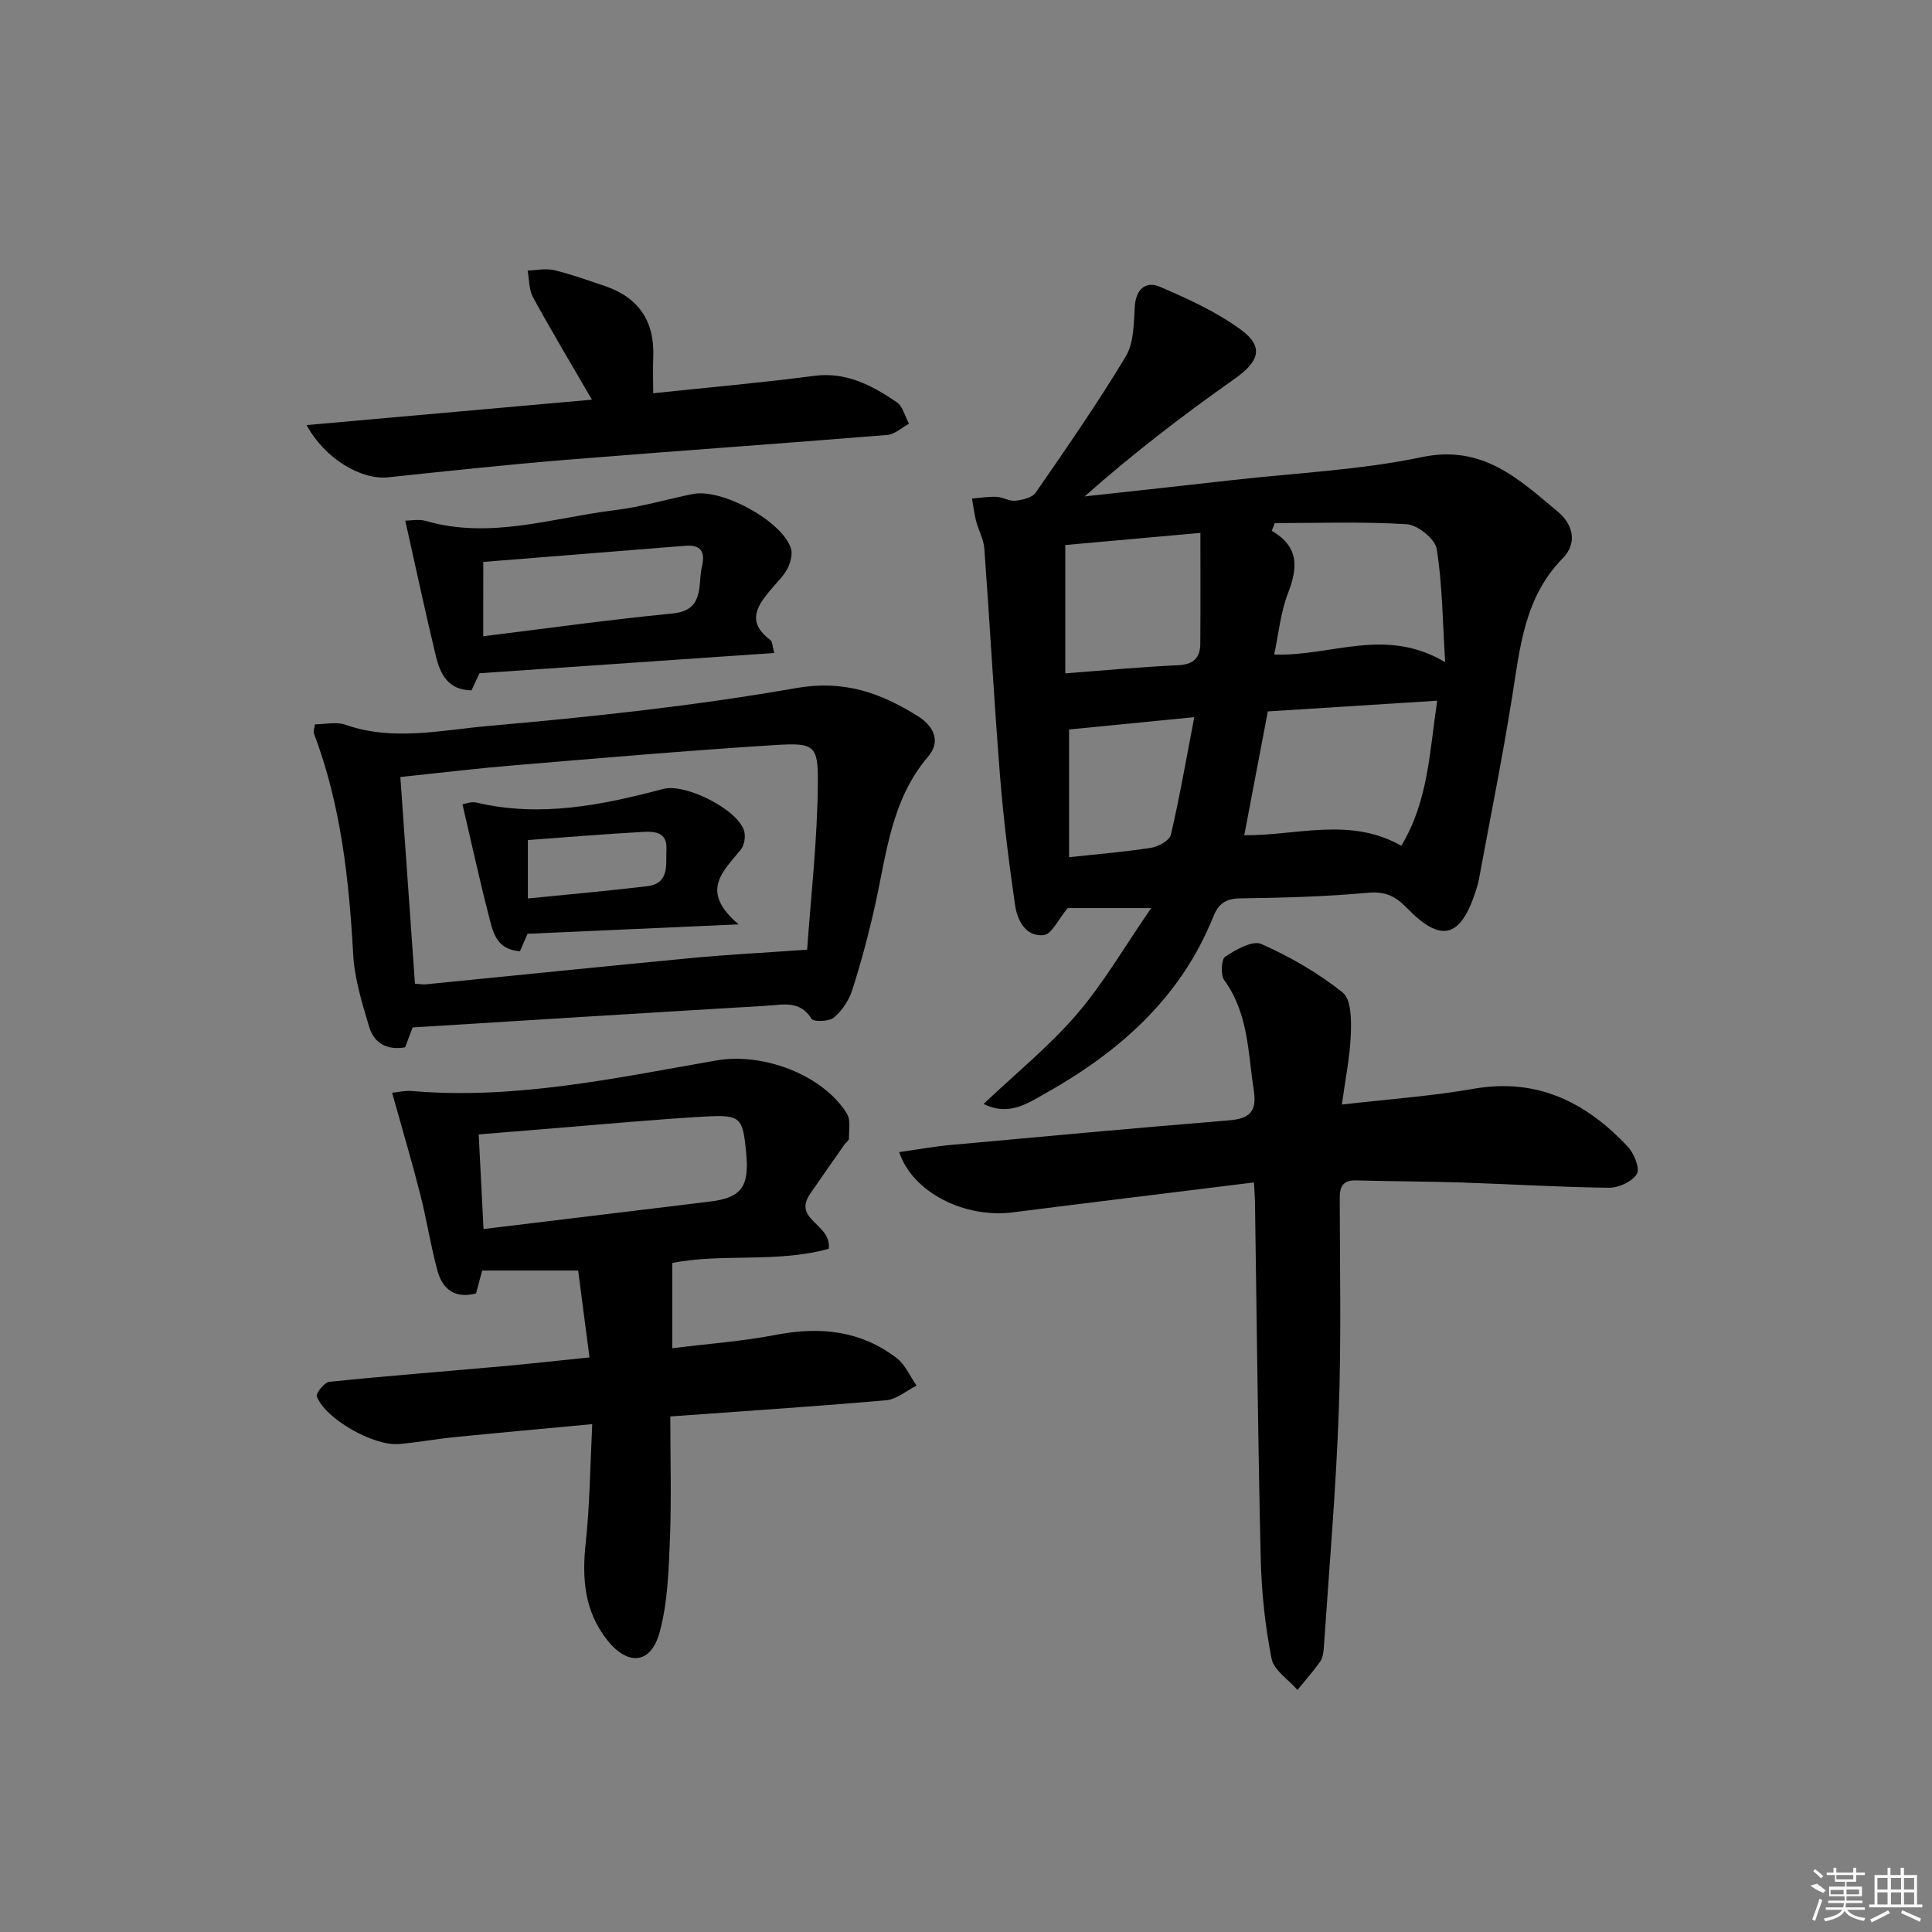 <svg enable-background="new 0 0 400 400" viewBox="0 0 400 400" xmlns="http://www.w3.org/2000/svg"><rect x="0" y="0" width="400" height="400" fill="#808080" stroke="none"/><path d="m203.64 228.56c6.71-6.36 13.61-11.95 19.3-18.57 5.55-6.45 9.86-13.95 15.4-21.98-7.26 0-12.79 0-17.28 0-1.95 2.31-3.32 5.43-4.98 5.6-3.72.38-5.46-3.05-5.92-6.22-1.28-8.85-2.4-17.74-3.11-26.66-1.25-15.72-2.1-31.47-3.26-47.2-.14-1.91-1.2-3.74-1.7-5.65-.39-1.53-.57-3.11-.85-4.67 1.7-.13 3.42-.42 5.11-.34 1.3.06 2.62.94 3.86.8 1.48-.17 3.49-.62 4.22-1.68 6.41-9.27 12.85-18.55 18.65-28.2 1.7-2.83 1.65-6.86 1.87-10.37.23-3.62 2.34-5.27 5.16-4.06 5.87 2.52 11.85 5.23 16.93 9 4.74 3.52 3.56 6.55-1.41 10.06-10.66 7.51-21.03 15.45-31.07 24.36 10.26-1.13 20.53-2.24 30.79-3.4 13.03-1.47 26.25-2.06 39.03-4.74 12.55-2.63 20.03 4.51 28.14 11.29 3.3 2.76 4.03 6.6 1.01 9.67-7.97 8.13-8.83 18.54-10.49 28.89-2.02 12.61-4.55 25.13-6.87 37.69-.15.81-.4 1.6-.66 2.39-3.15 9.66-7.15 10.7-14.25 3.39-2.39-2.46-4.54-3.46-8.17-3.12-8.76.82-17.59 1.03-26.39 1.16-2.99.05-4.45 1.15-5.51 3.8-6.78 16.92-19.65 28.15-35.1 36.77-3.51 1.98-7.37 4.54-12.45 1.99zm58.85-81.27c-1.65 8.68-3.24 17.03-4.88 25.64 10.9.08 21.89-3.86 32.52 2.18 5.6-9.33 5.83-19.45 7.43-30.04-11.97.76-23.32 1.48-35.07 2.22zm36.72-10.19c-.56-8.81-.58-16.23-1.76-23.46-.34-2.06-3.93-4.96-6.18-5.1-9.08-.58-18.22-.24-27.33-.24-.21.53-.42 1.06-.64 1.6 5.82 3.38 5.35 7.79 3.34 12.99-1.5 3.88-1.89 8.19-2.84 12.62 11.82.44 22.92-5.83 35.41 1.59zm-50.68-26.77c-10.41.93-19.36 1.73-27.97 2.51v26.57c8.13-.61 15.72-1.34 23.33-1.68 3.18-.14 4.59-1.49 4.62-4.44.06-7.27.02-14.54.02-22.96zm-27.19 67.15c5.86-.64 11.46-1.09 17-1.96 1.51-.24 3.8-1.51 4.08-2.7 1.82-7.81 3.19-15.72 4.84-24.34-9.37.92-17.66 1.74-25.92 2.55z"/><path d="m138.78 293.26c0 8.92.25 17.22-.08 25.5-.26 6.42-.46 13.02-2.12 19.15-1.79 6.63-6.53 7.04-10.78 1.75-4.84-6.03-5.33-12.87-4.53-20.27.85-7.86.91-15.81 1.35-24.54-10.25.96-19.47 1.79-28.68 2.71-3.8.38-7.56 1.1-11.36 1.41-5.29.43-15.18-5.2-16.99-9.84-.24-.63 1.57-2.94 2.58-3.04 11.9-1.22 23.83-2.14 35.74-3.21 5.78-.52 11.55-1.17 18.14-1.84-.81-6.2-1.57-12.02-2.35-17.99-6.75 0-13.17 0-19.87 0-.45 1.67-.86 3.2-1.27 4.74-4.3 1.14-6.94-.84-7.98-4.67-1.44-5.27-2.25-10.71-3.61-16-1.75-6.85-3.77-13.63-5.79-20.88 1.26-.12 2.68-.48 4.05-.36 21.44 1.84 42.25-2.7 63.12-6.33 9.65-1.68 22.06 3 27 11.03.81 1.32.39 3.44.41 5.19 0 .38-.61.76-.9 1.16-2.38 3.41-4.78 6.8-7.13 10.24-3.71 5.42 4.5 6.21 3.85 11.37-10.6 2.99-22.18.89-32.4 2.95v17.65c7.41-.93 14.51-1.43 21.44-2.77 9.11-1.76 17.56-.92 25.03 4.81 1.78 1.36 2.76 3.76 4.11 5.69-2.09 1.05-4.11 2.85-6.28 3.04-14.86 1.29-29.77 2.27-44.7 3.35zm-38.67-38.8c15.86-1.93 31.31-3.81 46.76-5.67 6.63-.8 8.31-3.02 7.61-10.2-.7-7.24-1.11-7.83-8.47-7.42-10.12.57-20.22 1.53-30.33 2.34-5.42.43-10.83.89-16.57 1.36.35 6.66.66 12.92 1 19.59z"/><path d="m259.62 244.81c-17.01 2.11-33.47 4.1-49.91 6.19-10.02 1.28-20.79-4.13-23.54-12.47 3.63-.51 7.14-1.16 10.69-1.48 19.19-1.76 38.38-3.52 57.58-5.09 4.2-.34 5.83-1.76 5.15-6.16-1.21-7.84-1.1-15.93-6.1-22.83-.8-1.1-.66-4.35.18-4.9 2.2-1.46 5.67-3.43 7.49-2.62 5.96 2.65 11.77 5.99 16.85 10.06 1.77 1.42 1.78 5.72 1.66 8.66-.18 4.69-1.15 9.34-1.85 14.52 9.8-1.14 18.58-1.74 27.21-3.26 13.21-2.33 23.38 2.78 32.01 12.01 1.29 1.38 2.54 4.5 1.85 5.63-.96 1.58-3.77 2.86-5.77 2.84-10.13-.11-20.26-.75-30.4-1.08-7.31-.24-14.63-.24-21.95-.44-2.67-.07-3.4 1.2-3.39 3.66.02 14.82.33 29.66-.21 44.46-.6 16.24-2 32.45-3.09 48.67-.07.97-.22 2.1-.76 2.85-1.44 2.03-3.11 3.91-4.69 5.85-1.86-2.15-4.9-4.07-5.37-6.49-1.34-6.81-2.08-13.82-2.24-20.77-.58-24.62-.82-49.26-1.19-73.88-.02-.98-.1-1.96-.21-3.93z"/><path d="m85.43 212.72c-.45 1.19-.97 2.57-1.56 4.12-3.7.65-6.42-.83-7.43-4.22-1.46-4.89-3.03-9.93-3.31-14.97-.88-15.63-2.54-31.05-8.14-45.81-.15-.41.1-.97.22-1.88 2.11 0 4.43-.57 6.31.09 9.87 3.46 19.86 1.11 29.61.25 21.31-1.87 42.65-4.15 63.7-7.84 9.91-1.74 17.48.99 25.16 5.78 3.2 1.99 4.94 5.16 2.17 8.4-7.69 9.01-8.62 20.24-11.04 31.04-1.3 5.81-2.85 11.59-4.66 17.27-.68 2.12-2.1 4.27-3.78 5.7-1 .85-4.22.97-4.64.3-2.42-3.92-6.01-2.92-9.33-2.72-24.22 1.43-48.43 2.95-73.28 4.49zm81.68-16.1c.75-10.73 2.12-22.6 2.22-34.47.07-7.95-.76-8.4-8.96-7.89-18.08 1.14-36.13 2.7-54.18 4.21-7.58.63-15.14 1.55-23.3 2.4 1.02 14.39 2.01 28.55 3.02 42.79.89.06 1.55.2 2.2.14 18.35-1.81 36.7-3.71 55.06-5.45 7.37-.7 14.76-1.08 23.94-1.73z"/><path d="m122.55 82.75c-4.3-7.42-8.38-14.23-12.19-21.19-.86-1.58-.77-3.68-1.12-5.54 1.83-.06 3.75-.5 5.47-.09 3.54.84 6.98 2.1 10.44 3.26 7.07 2.37 10.41 7.31 10.1 14.77-.1 2.3-.01 4.6-.01 7.46 11.29-1.2 22.32-2.16 33.28-3.6 6.71-.88 12.01 1.98 17.13 5.44 1.27.86 1.72 2.95 2.55 4.47-1.5.8-2.94 2.2-4.49 2.32-22.2 1.81-44.42 3.35-66.62 5.16-12.25 1-24.48 2.32-36.71 3.61-5.6.59-13.05-3.78-16.91-10.81 19.77-1.76 39.15-3.48 59.08-5.26z"/><path d="m83.91 107.8c1.05 0 2.78-.37 4.28.06 13.34 3.86 26.19-.66 39.19-2.25 5.41-.66 10.7-2.25 16.06-3.33 5.98-1.2 18.34 5.5 20.29 11.17.41 1.19-.04 2.93-.63 4.15-.71 1.46-1.96 2.66-3.04 3.92-3.01 3.53-5.88 7.02-.55 11 .4.3.37 1.17.8 2.67-20.51 1.41-40.6 2.79-61.04 4.2-.48 1.03-1.08 2.32-1.65 3.55-4.89-.08-6.48-3.42-7.36-7.06-2.21-9.09-4.14-18.24-6.35-28.08zm16.14 23.93c13.09-1.62 26.06-3.43 39.07-4.7 3.85-.37 5.26-2.02 5.69-5.36.19-1.48.19-3.01.53-4.45.71-3.03-.28-4.48-3.48-4.22-13.84 1.11-27.69 2.21-41.8 3.34-.01 5.17-.01 9.95-.01 15.39z"/><path d="m152.93 191.38c-15.7.7-29.38 1.31-43.71 1.95-.35.79-.97 2.23-1.57 3.61-5.15-.35-5.68-4.38-6.56-7.79-1.89-7.32-3.49-14.72-5.34-22.63.51-.07 1.78-.62 2.86-.36 13.21 3.13 25.99.55 38.7-2.82 4.65-1.23 15.68 4.37 16.79 8.84.28 1.13-.01 2.83-.72 3.72-3.61 4.48-8.65 8.58-.45 15.48zm-43.64-5.36c8.51-.86 16.59-1.57 24.64-2.53 4.81-.57 3.88-4.56 4.05-7.72.19-3.45-2.43-3.67-4.75-3.54-7.92.44-15.82 1.1-23.94 1.69z"/><g fill="#fafafa"><path d="m374.8 390.4 1.4-.4c.7.5 1.3 1 1.8 1.4l-.5.5c-1.5-.6-2.1-1.1-2.7-1.5zm1 7.3-.6-.3c.5-1.4 1.1-2.8 1.5-4.3.2.1.4.2.6.3-.5 1.3-1 2.8-1.5 4.3zm-.4-10.3.4-.4c.4.3 1 .8 1.7 1.4l-.5.5c-.4-.5-1-1-1.6-1.5zm2.5.3h1.7v-1h.6v1h3.5v-1h.6v1h1.8v.5h-1.8v1.4h-2v1h3.2v2h-3.2v.9h3.3v.5h-3.4c0 .3-.1.6-.1.9h4v.5h-3.7c.7.9 1.9 1.5 3.8 1.7-.1.2-.2.4-.3.6-2.1-.4-3.5-1.1-4-2.1-.4 1-1.8 1.7-4 2.2-.1-.2-.2-.4-.3-.6 2.1-.4 3.4-1 3.8-1.8h-3.4v-.5h3.6c.1-.3.1-.6.2-.9h-3.3v-.5h3.4c0-.3 0-.6 0-.9h-3.2v-2h3.3v-1h-2.1v-1.4h-1.7v-.5zm1.1 3.5v1h2.7c0-.3 0-.4 0-.4 0-.1 0-.2 0-.2 0-.1 0-.2 0-.3h-2.7zm1.2-3v.9h3.5v-.9zm4.7 3h-2.6v.6.4h2.6z"/><path d="m393.6 386.7h.6v1.5h2.7v6.1h1.1v.6h-11v-.6h1.1v-6.1h2.7v-1.5h.6v1.5h2.1v-1.5zm-2.7 8.8.4.6c-1.2.6-2.5 1.3-3.8 1.9-.1-.2-.2-.4-.3-.6 1.2-.6 2.5-1.2 3.7-1.9zm-2.2-6.7v2.4h2.1v-2.4zm0 3v2.5h2.1v-2.5zm2.8-3v2.4h2.1v-2.4zm0 3v2.5h2.1v-2.5zm6 6.1c-1.4-.7-2.7-1.3-3.9-1.8l.2-.6c1.5.6 2.7 1.2 3.9 1.7zm-1.2-9.1h-2.1v2.4h2.1zm-2.1 3v2.5h2.1v-2.5z"/></g></svg>